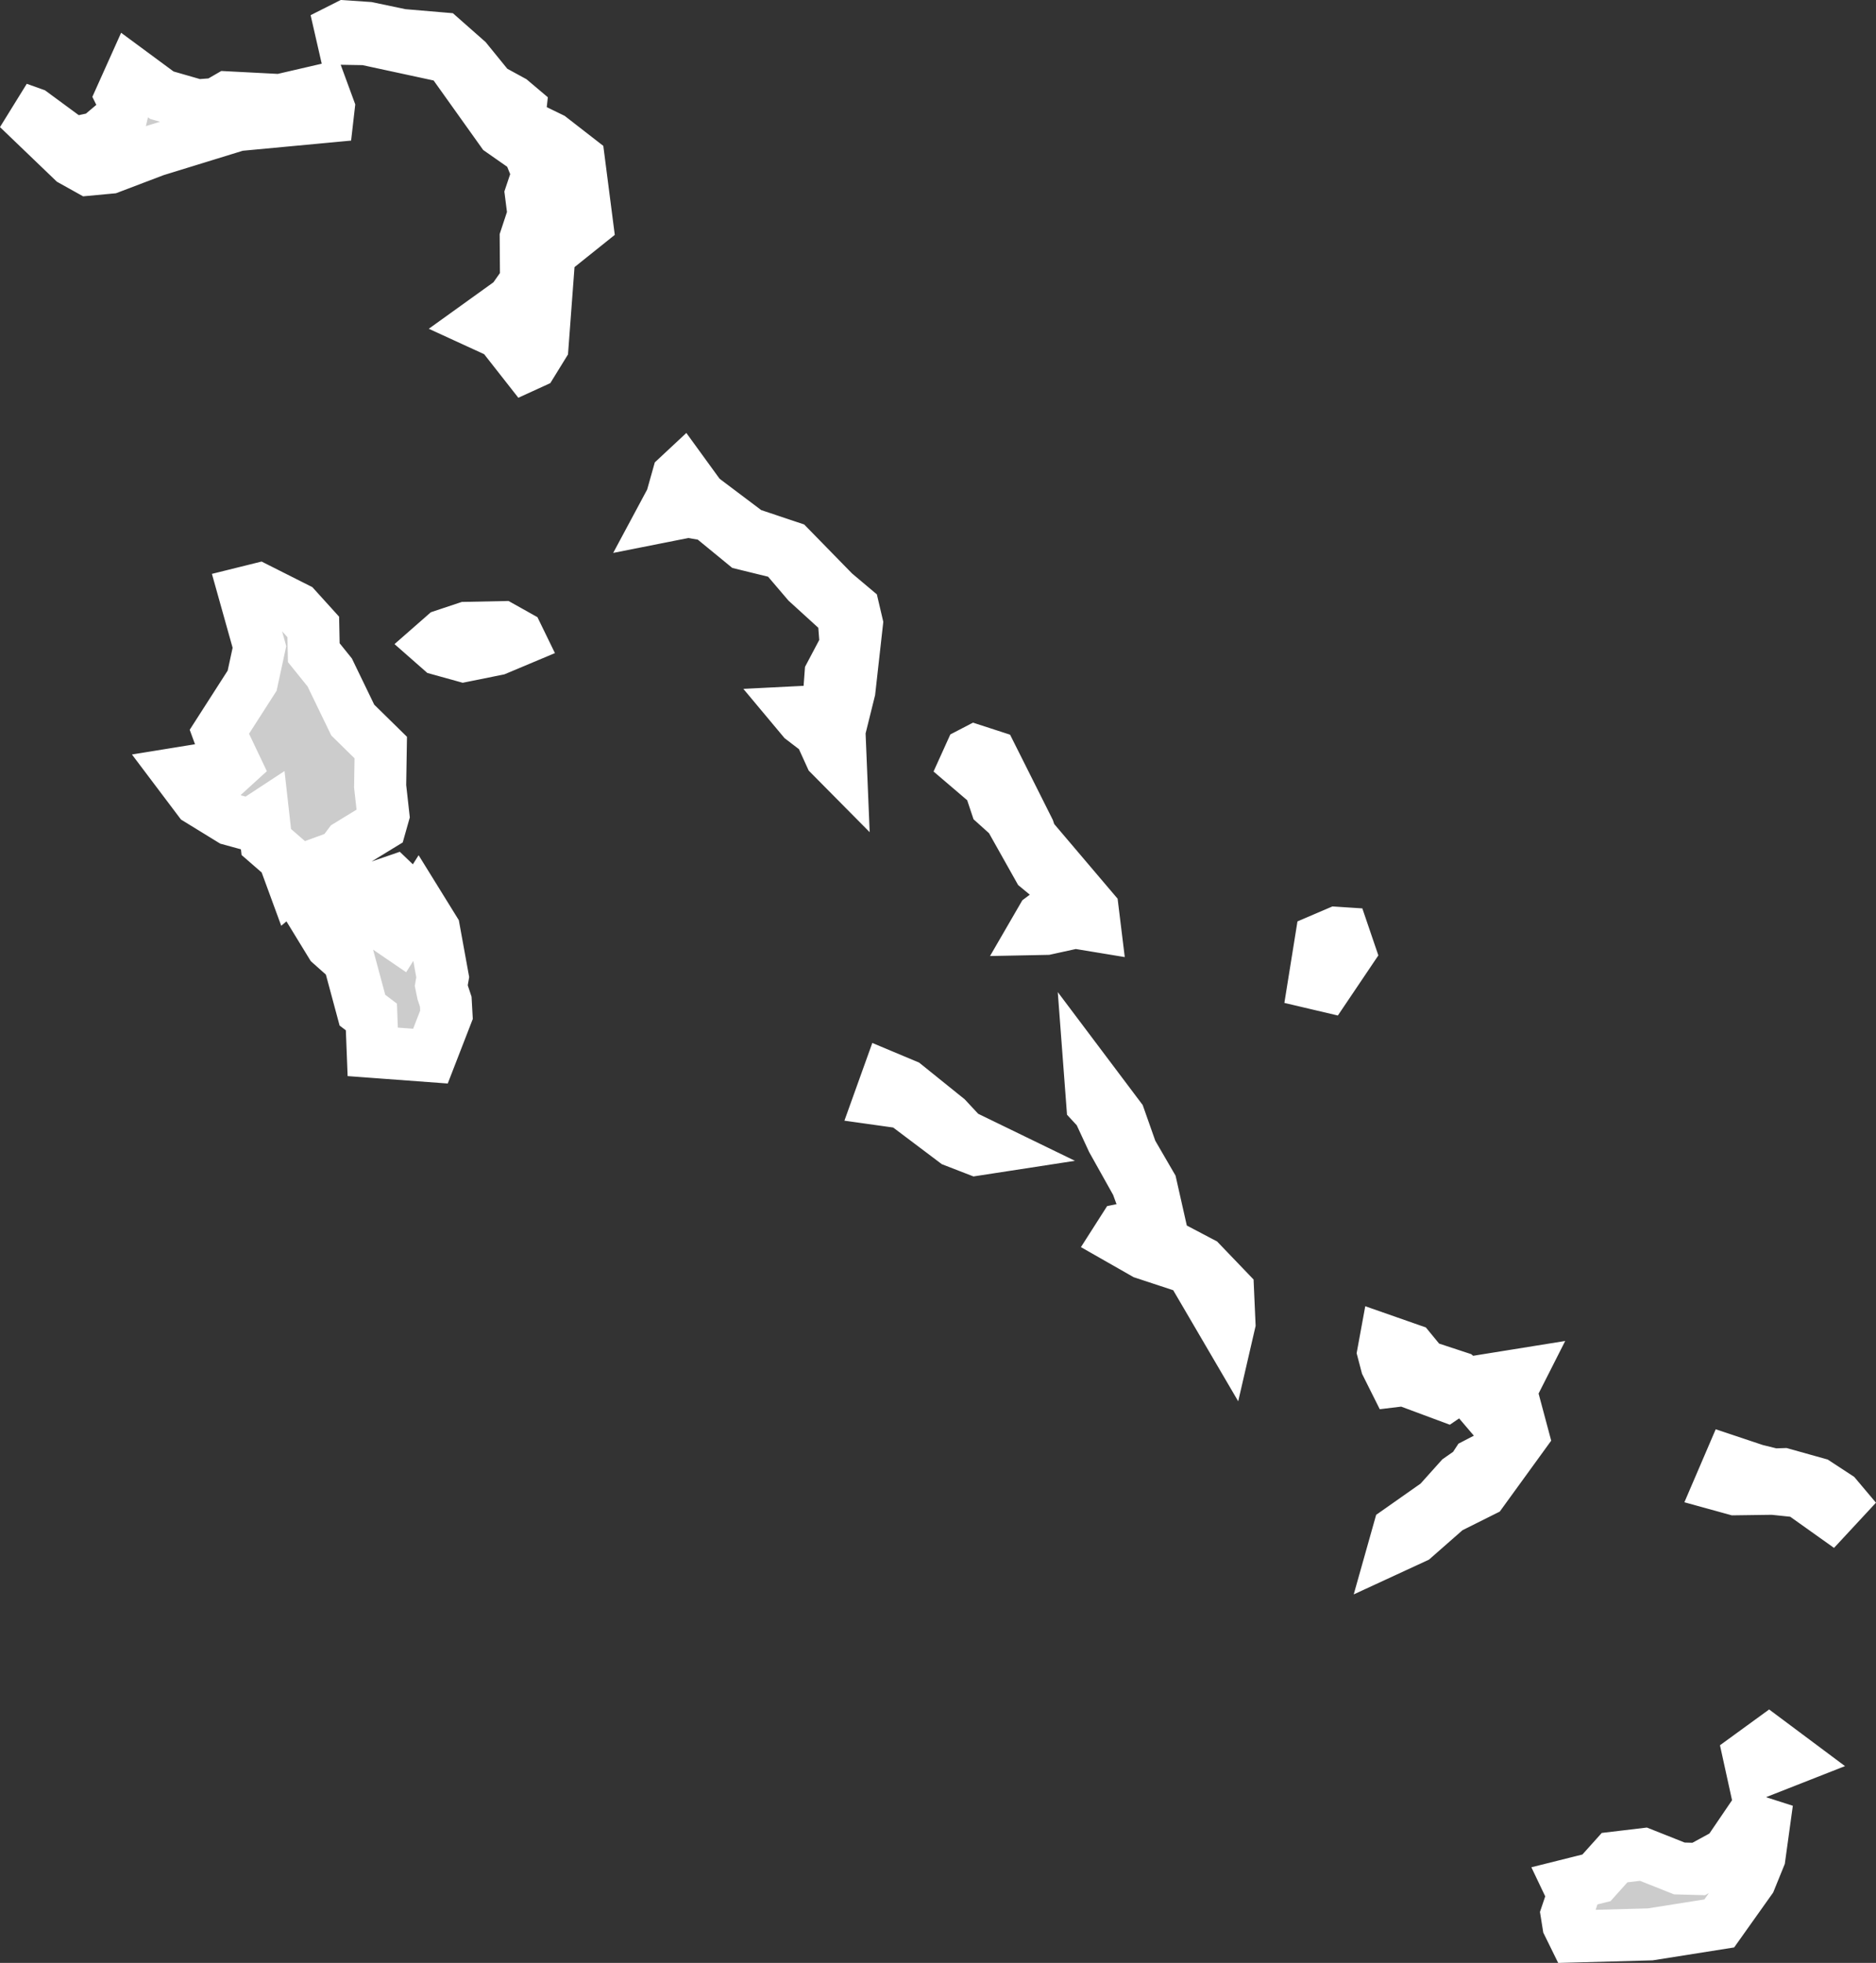<?xml version="1.0" encoding="UTF-8" standalone="no"?>
<svg
   width="18.013"
   height="18.848"
   viewBox="0 0 18.013 18.848"
   fill="none"
   version="1.1"
   id="svg520"
   xmlns="http://www.w3.org/2000/svg"
   xmlns:svg="http://www.w3.org/2000/svg">
  <rect x="0" y="0" width="18.013" height="18.848" fill="#333333" stroke="none"/>
  <defs
     id="defs524" />
  <g
     id="New_Layer_1653409134.6597304"
     style="display:inline"
     transform="translate(-253.856,-385.347)">
    <path
       d="m 258.967,388.83 -0.059,0.027 -0.244,-0.311 -0.196,-0.09 0.306,-0.22 0.133,-0.189 -0.003,-0.413 0.075,-0.227 -0.025,-0.196 0.067,-0.2 -0.091,-0.225 -0.256,-0.179 -0.507,-0.711 -0.801,-0.173 -0.415,-0.007 0.228,-0.115 0.21,0.014 0.324,0.068 0.388,0.033 0.237,0.209 0.226,0.278 0.205,0.112 0.084,0.071 -0.009,0.081 0.034,0.076 0.267,0.13 0.269,0.209 0.079,0.613 -0.362,0.29 -0.066,0.886 z m -3.557,-2.569 0.34,0.098 0.183,-0.014 0.109,-0.063 0.503,0.026 0.406,-0.094 0.061,0.166 -0.01,0.087 -0.864,0.081 -0.792,0.244 -0.434,0.165 -0.204,0.019 -0.156,-0.087 -0.523,-0.502 0.14,0.05 0.386,0.284 0.24,-0.052 0.223,-0.188 0.034,-0.142 -0.033,-0.067 0.101,-0.225 z m 5.175,3.86 0.462,0.348 0.394,0.132 0.426,0.436 0.184,0.155 0.033,0.141 -0.072,0.644 -0.096,0.387 0.014,0.339 -0.1,-0.101 -0.101,-0.222 -0.166,-0.127 -0.056,-0.067 0.298,-0.015 0.026,-0.35 0.146,-0.276 -0.022,-0.288 -0.348,-0.317 -0.238,-0.279 -0.367,-0.09 -0.339,-0.278 -0.202,-0.034 -0.247,0.049 0.089,-0.166 0.062,-0.22 0.045,-0.042 z m -3.073,2.404 -0.006,0.372 0.031,0.278 -0.028,0.099 -0.304,0.186 -0.078,0.104 -0.286,0.105 -0.173,0.146 -0.087,-0.237 -0.168,-0.146 -0.028,-0.249 -0.128,0.084 -0.186,-0.051 -0.306,-0.188 -0.193,-0.256 0.271,-0.044 0.056,0.159 0.214,-0.195 -0.049,-0.103 -0.039,-0.013 -0.07,-0.191 0.322,-0.502 0.07,-0.324 -0.146,-0.521 0.137,-0.034 0.363,0.183 0.163,0.18 0.005,0.247 0.153,0.19 0.221,0.457 z m 1.113,-0.943 -0.317,0.064 -0.227,-0.063 -0.058,-0.051 0.097,-0.085 0.213,-0.071 0.343,-0.007 0.15,0.084 0.018,0.037 z m 5.723,2.499 0.019,0.155 -0.188,-0.031 -0.278,0.061 -0.1,0.002 0.062,-0.107 0.193,-0.144 0.01,-0.137 -0.239,-0.198 -0.277,-0.493 -0.13,-0.117 -0.062,-0.186 -0.233,-0.199 0.048,-0.106 0.048,-0.025 0.157,0.051 0.356,0.71 0.023,0.068 z m -6.594,-0.152 0.005,0.07 -0.278,0.193 0.202,0.138 0.19,-0.3 0.151,0.244 0.083,0.456 -0.014,0.08 0.014,0.068 0.029,0.087 0.007,0.126 -0.154,0.397 -0.554,-0.041 -0.013,-0.335 -0.086,-0.065 -0.129,-0.479 -0.173,-0.154 -0.241,-0.394 0.14,-0.102 0.187,0.034 0.096,-0.048 0.259,-0.038 0.157,-0.054 z m 9.06,0.555 -0.223,0.331 -0.119,-0.028 0.067,-0.417 0.154,-0.066 0.061,0.004 z m -3.466,1.884 -0.117,0.018 -0.209,-0.081 -0.491,-0.37 -0.228,-0.032 0.075,-0.209 0.174,0.073 0.396,0.319 0.149,0.16 z m 2.313,1.687 -0.018,0.078 -0.354,-0.605 -0.446,-0.147 -0.256,-0.146 0.053,-0.083 0.178,-0.036 0.03,-0.192 -0.076,-0.208 -0.235,-0.42 -0.132,-0.285 -0.061,-0.066 -0.018,-0.239 0.279,0.371 0.116,0.329 0.187,0.322 0.125,0.554 0.357,0.188 0.257,0.268 z m 2.197,0.517 0.064,0.054 -0.179,0.122 -0.403,-0.15 -0.091,0.011 -0.08,-0.16 -0.031,-0.118 0.02,-0.109 0.24,0.084 0.129,0.157 z m -0.419,1.539 -0.197,0.091 0.044,-0.156 0.377,-0.265 0.209,-0.233 0.119,-0.083 0.042,-0.064 0.166,-0.086 0.083,-0.15 -0.023,-0.123 -0.173,-0.203 0.002,-0.143 0.06,-0.101 0.292,-0.047 -0.077,0.152 0.115,0.43 -0.388,0.535 -0.332,0.166 z m 3.272,-0.649 0.174,0.043 0.095,-0.003 0.321,0.09 0.191,0.125 0.043,0.051 -0.103,0.111 -0.295,-0.21 -0.258,-0.027 -0.362,0.005 -0.145,-0.04 0.097,-0.226 z m 0.351,2.775 -0.374,0.147 -0.038,-0.173 0.191,-0.139 z m -0.312,0.942 -0.089,0.219 -0.297,0.418 -0.663,0.105 -0.73,0.02 -0.056,-0.114 -0.016,-0.1 0.053,-0.157 -0.005,-0.062 -0.03,-0.063 0.268,-0.067 0.174,-0.194 0.277,-0.033 0.345,0.137 0.186,0.005 0.275,-0.15 0.221,-0.325 0.131,0.042 z"
       fill="#cccccc"
       stroke="#ffffff"
       stroke-width="0.5"
       id="path8140" />
  </g>
</svg>

